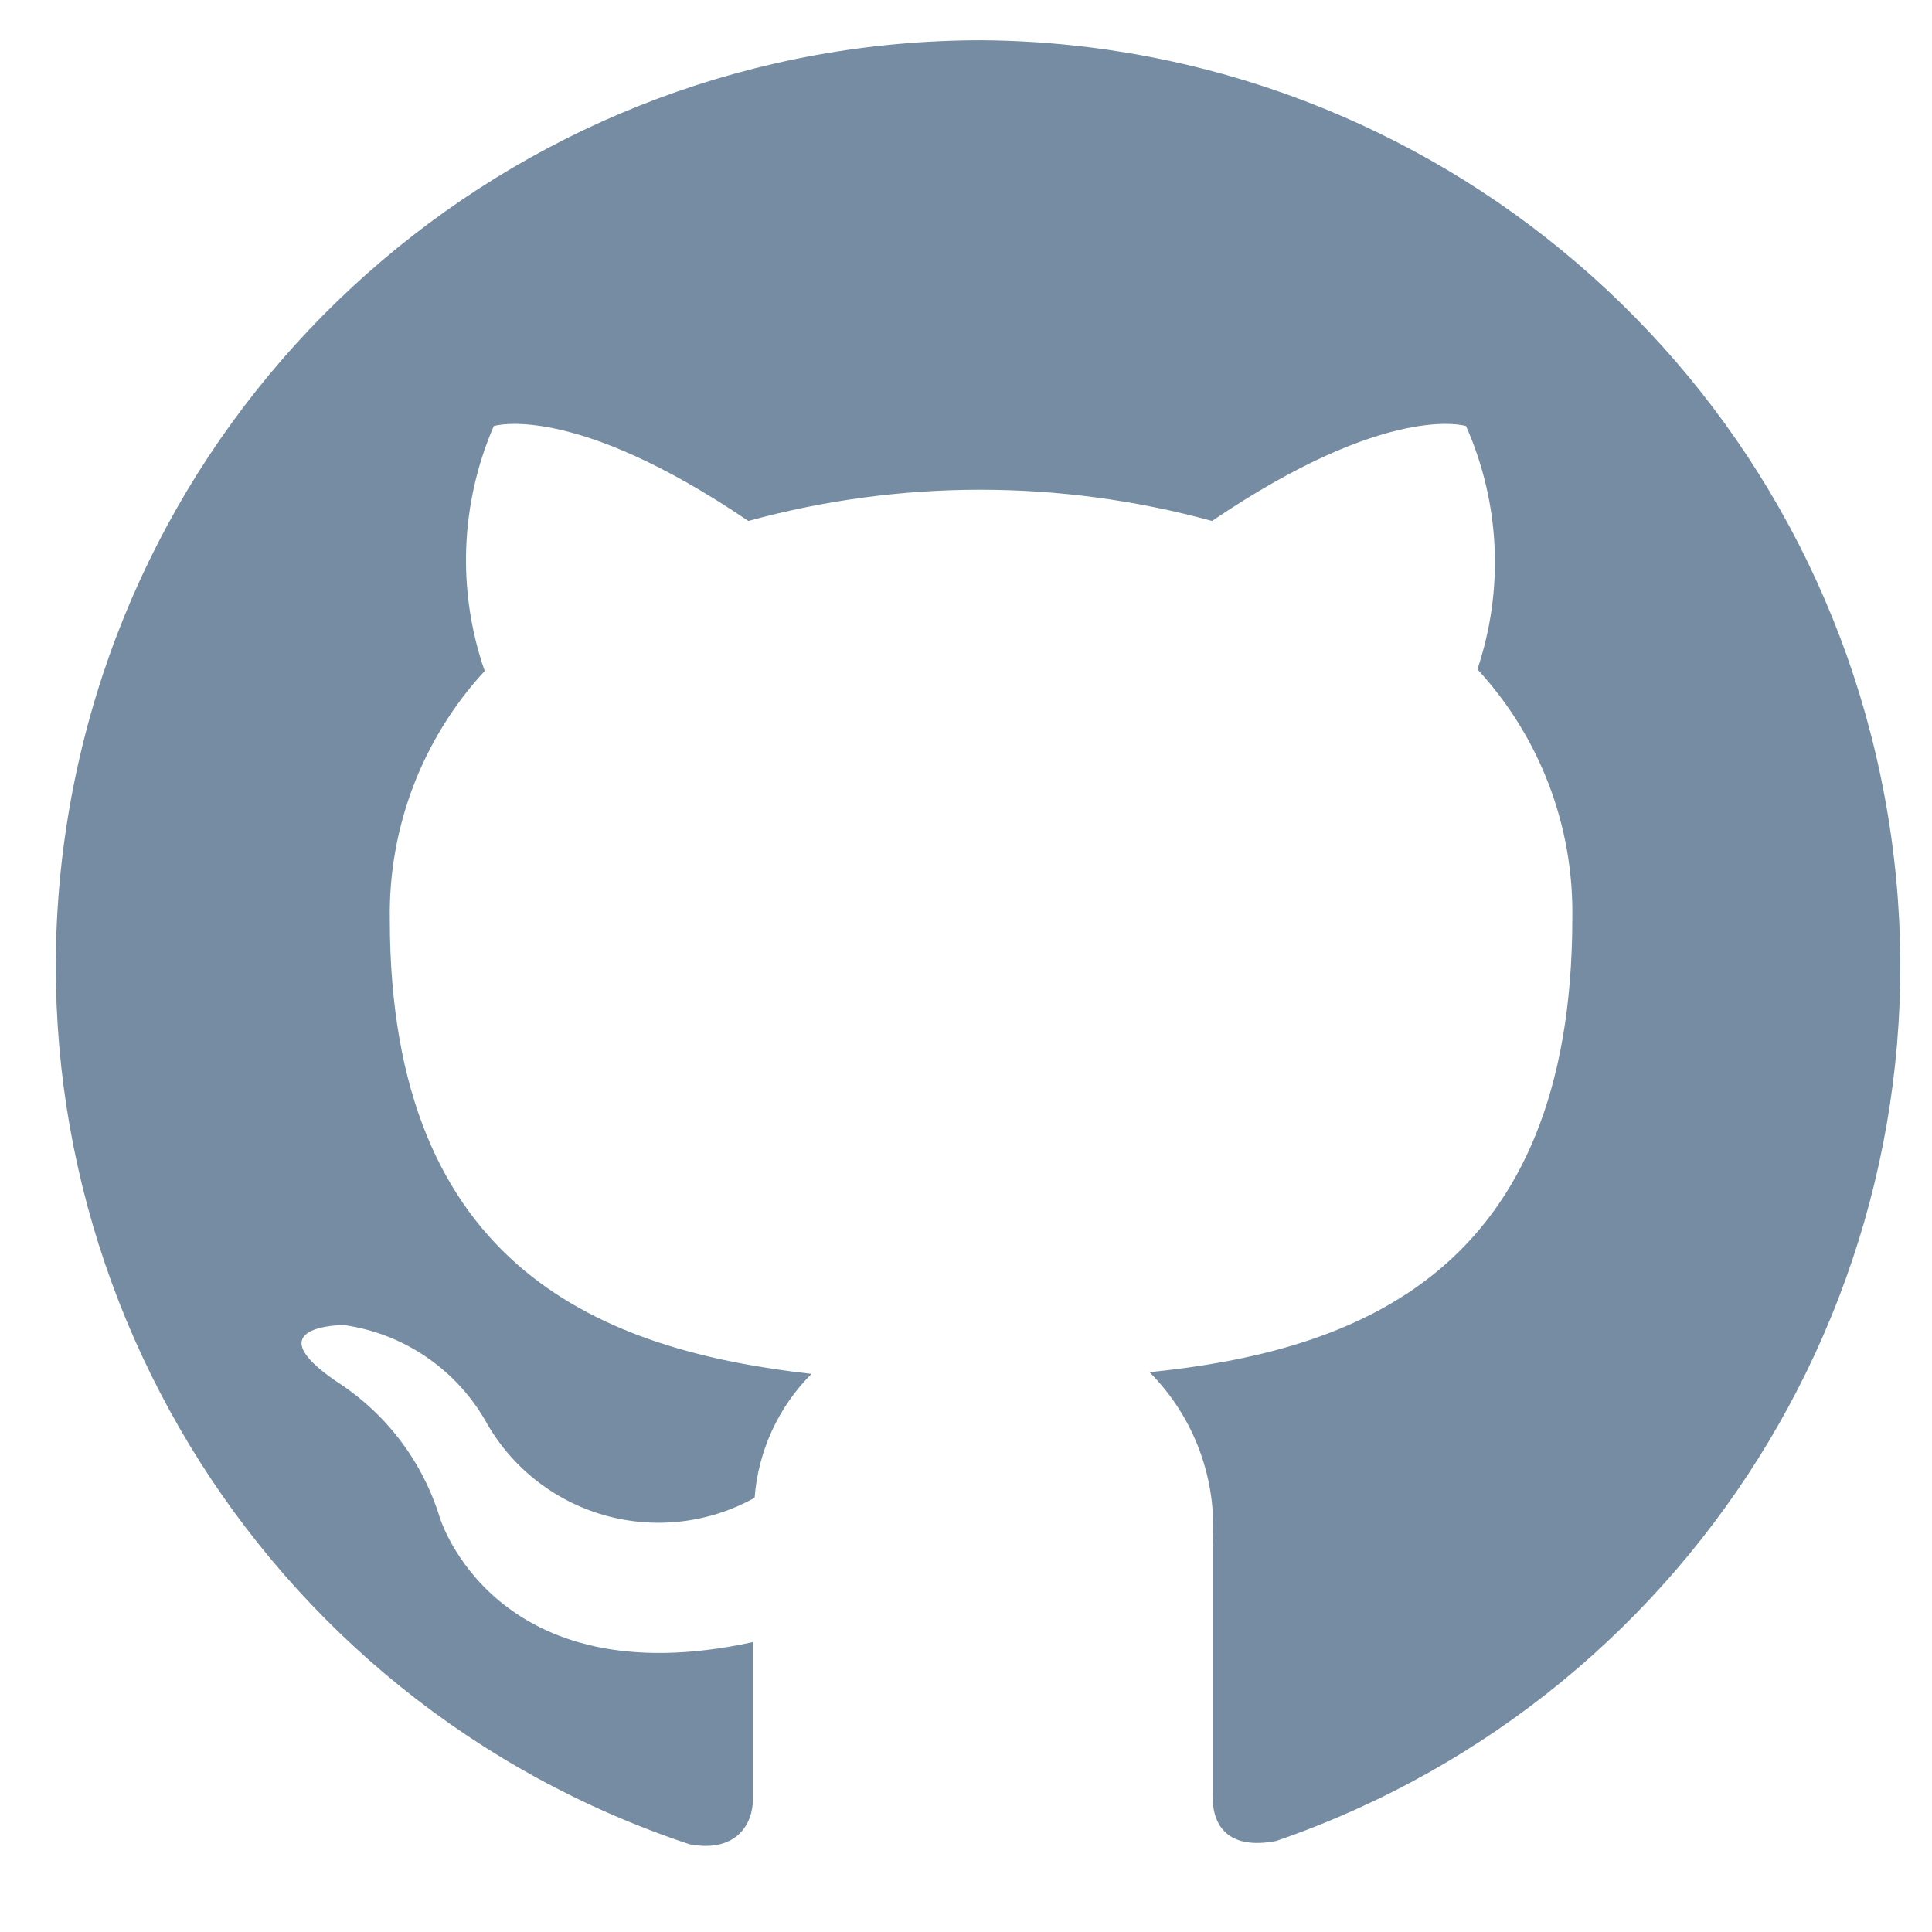 <svg width="60" height="60" viewBox="0 0 60 60" fill="none" xmlns="http://www.w3.org/2000/svg">
<path fill-rule="evenodd" clip-rule="evenodd" d="M30.512 1.25C16.401 1.236 4.366 11.465 2.106 25.394C-0.153 39.323 8.031 52.833 21.424 57.279C22.871 57.544 23.382 56.644 23.382 55.885C23.382 55.127 23.382 53.397 23.382 50.997C15.353 52.744 13.659 47.132 13.659 47.132C13.126 45.393 11.995 43.899 10.465 42.915C7.871 41.15 10.677 41.15 10.677 41.15C12.519 41.41 14.139 42.504 15.071 44.115C15.859 45.545 17.185 46.602 18.755 47.052C20.324 47.502 22.009 47.309 23.435 46.515C23.546 45.063 24.172 43.699 25.2 42.668C18.812 41.944 12.106 39.474 12.106 28.55C12.062 25.697 13.117 22.935 15.053 20.838C14.191 18.357 14.291 15.643 15.335 13.232C15.335 13.232 17.753 12.456 23.241 16.179C27.954 14.886 32.928 14.886 37.641 16.179C43.13 12.456 45.529 13.232 45.529 13.232C46.588 15.617 46.714 18.312 45.882 20.785C47.818 22.882 48.873 25.643 48.83 28.497C48.83 39.544 42.106 41.962 35.7 42.615C37.09 44.012 37.804 45.944 37.659 47.909C37.659 51.756 37.659 54.862 37.659 55.797C37.659 56.732 38.17 57.456 39.635 57.173C52.868 52.612 60.892 39.182 58.639 25.367C56.385 11.553 44.508 1.369 30.512 1.25Z" fill="#758CA3"/>
</svg>
